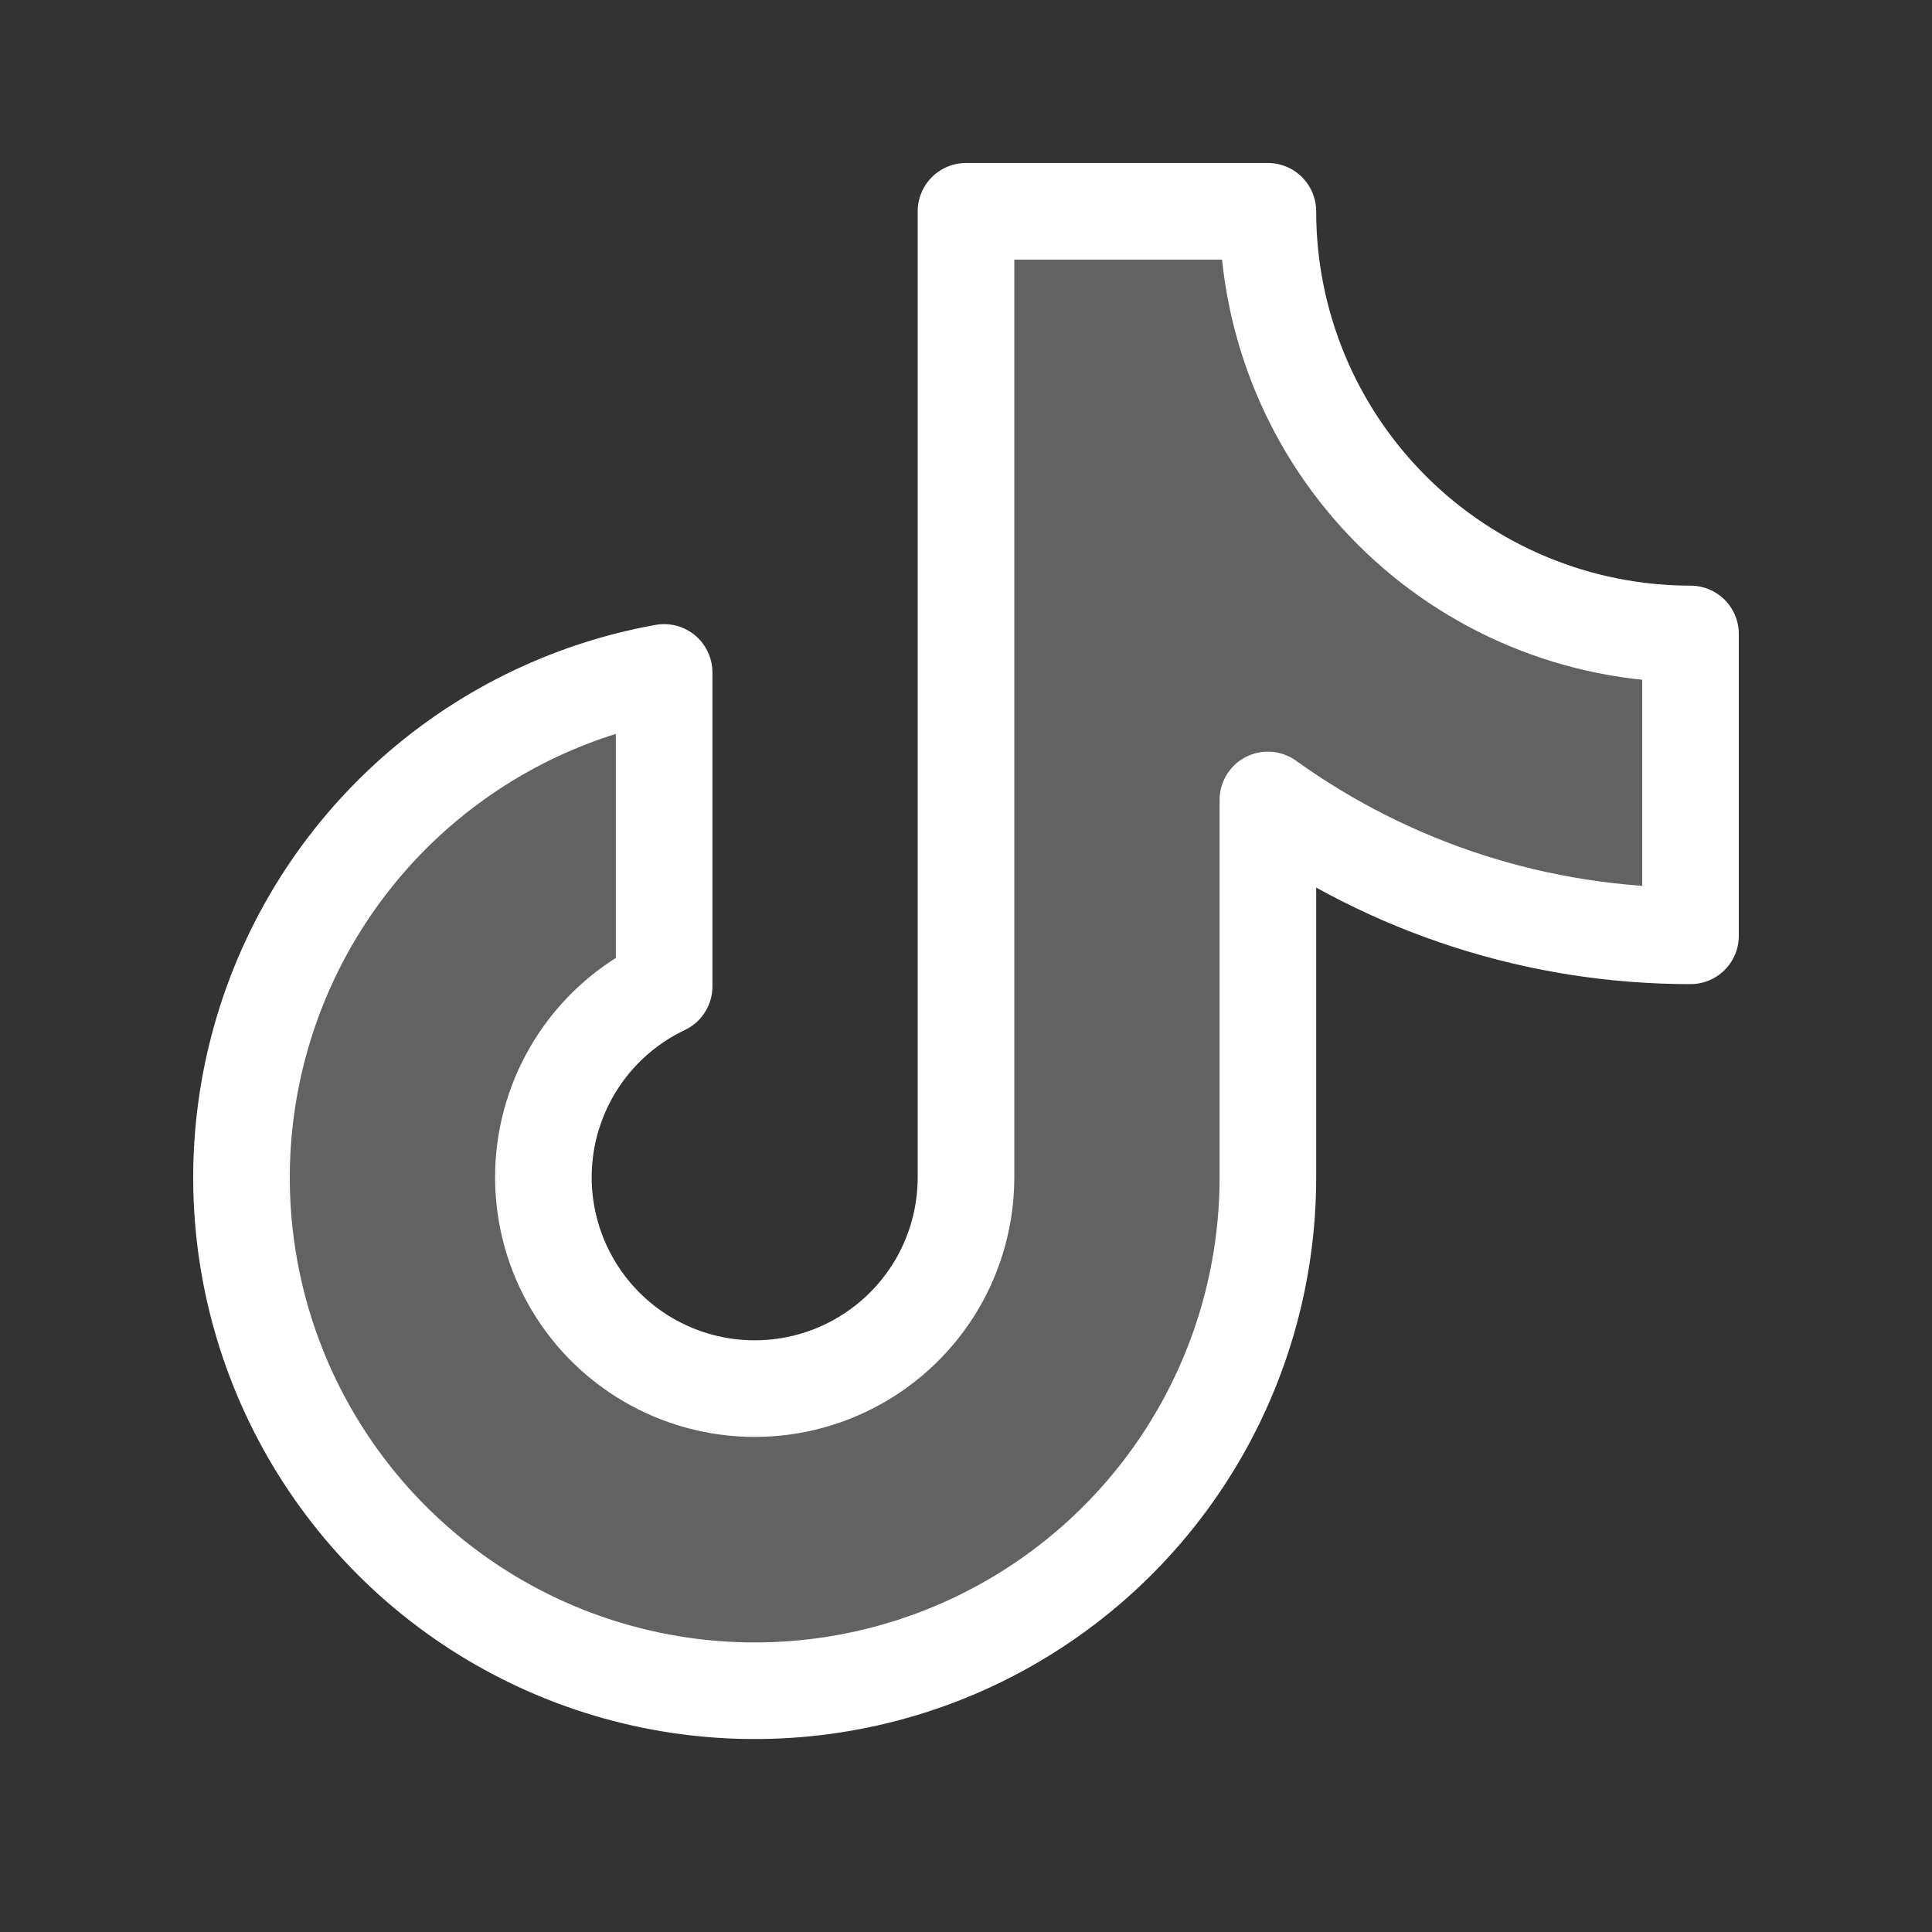 <svg width="40" height="40" viewBox="0 0 40 40" fill="none" xmlns="http://www.w3.org/2000/svg">
<rect x="0" y="0" width="40" height="40" fill="#333333" stroke="none"/>
<path opacity="0.2" d="M26.25 16.562C28.8 18.393 31.861 19.377 35 19.375V13.125C32.679 13.125 30.454 12.203 28.813 10.562C27.172 8.921 26.25 6.696 26.25 4.375H20V24.375C20 25.158 19.79 25.927 19.392 26.601C18.993 27.275 18.421 27.829 17.735 28.207C17.05 28.585 16.275 28.771 15.492 28.748C14.71 28.724 13.948 28.491 13.286 28.072C12.625 27.654 12.087 27.065 11.731 26.368C11.374 25.671 11.211 24.892 11.258 24.11C11.305 23.329 11.562 22.574 12 21.925C12.438 21.277 13.043 20.757 13.75 20.422V13.922C11.76 14.279 9.914 15.195 8.427 16.565C6.94 17.934 5.875 19.7 5.356 21.654C4.837 23.607 4.886 25.668 5.498 27.595C6.11 29.522 7.258 31.234 8.809 32.531C10.36 33.828 12.248 34.655 14.253 34.916C16.257 35.177 18.295 34.861 20.126 34.005C21.957 33.148 23.506 31.788 24.59 30.082C25.675 28.376 26.251 26.396 26.25 24.375V16.562Z" fill="white" fill-opacity="0.2"/>
<path d="M26.25 16.562C28.8 18.393 31.861 19.377 35 19.375V13.125C32.679 13.125 30.454 12.203 28.813 10.562C27.172 8.921 26.25 6.696 26.25 4.375H20V24.375C20 25.158 19.79 25.927 19.392 26.601C18.993 27.275 18.421 27.829 17.735 28.207C17.05 28.585 16.275 28.771 15.492 28.748C14.71 28.724 13.948 28.491 13.286 28.072C12.625 27.654 12.087 27.065 11.731 26.368C11.374 25.671 11.211 24.892 11.258 24.11C11.305 23.329 11.562 22.574 12 21.925C12.438 21.277 13.043 20.757 13.75 20.422V13.922C11.76 14.279 9.914 15.195 8.427 16.565C6.94 17.934 5.875 19.7 5.356 21.654C4.837 23.607 4.886 25.668 5.498 27.595C6.11 29.522 7.258 31.234 8.809 32.531C10.36 33.828 12.248 34.655 14.253 34.916C16.257 35.177 18.295 34.861 20.126 34.005C21.957 33.148 23.506 31.788 24.59 30.082C25.675 28.376 26.251 26.396 26.25 24.375V16.562Z" fill="white" fill-opacity="0.2" stroke="white" stroke-width="2" stroke-linecap="round" stroke-linejoin="round"/>
</svg>
